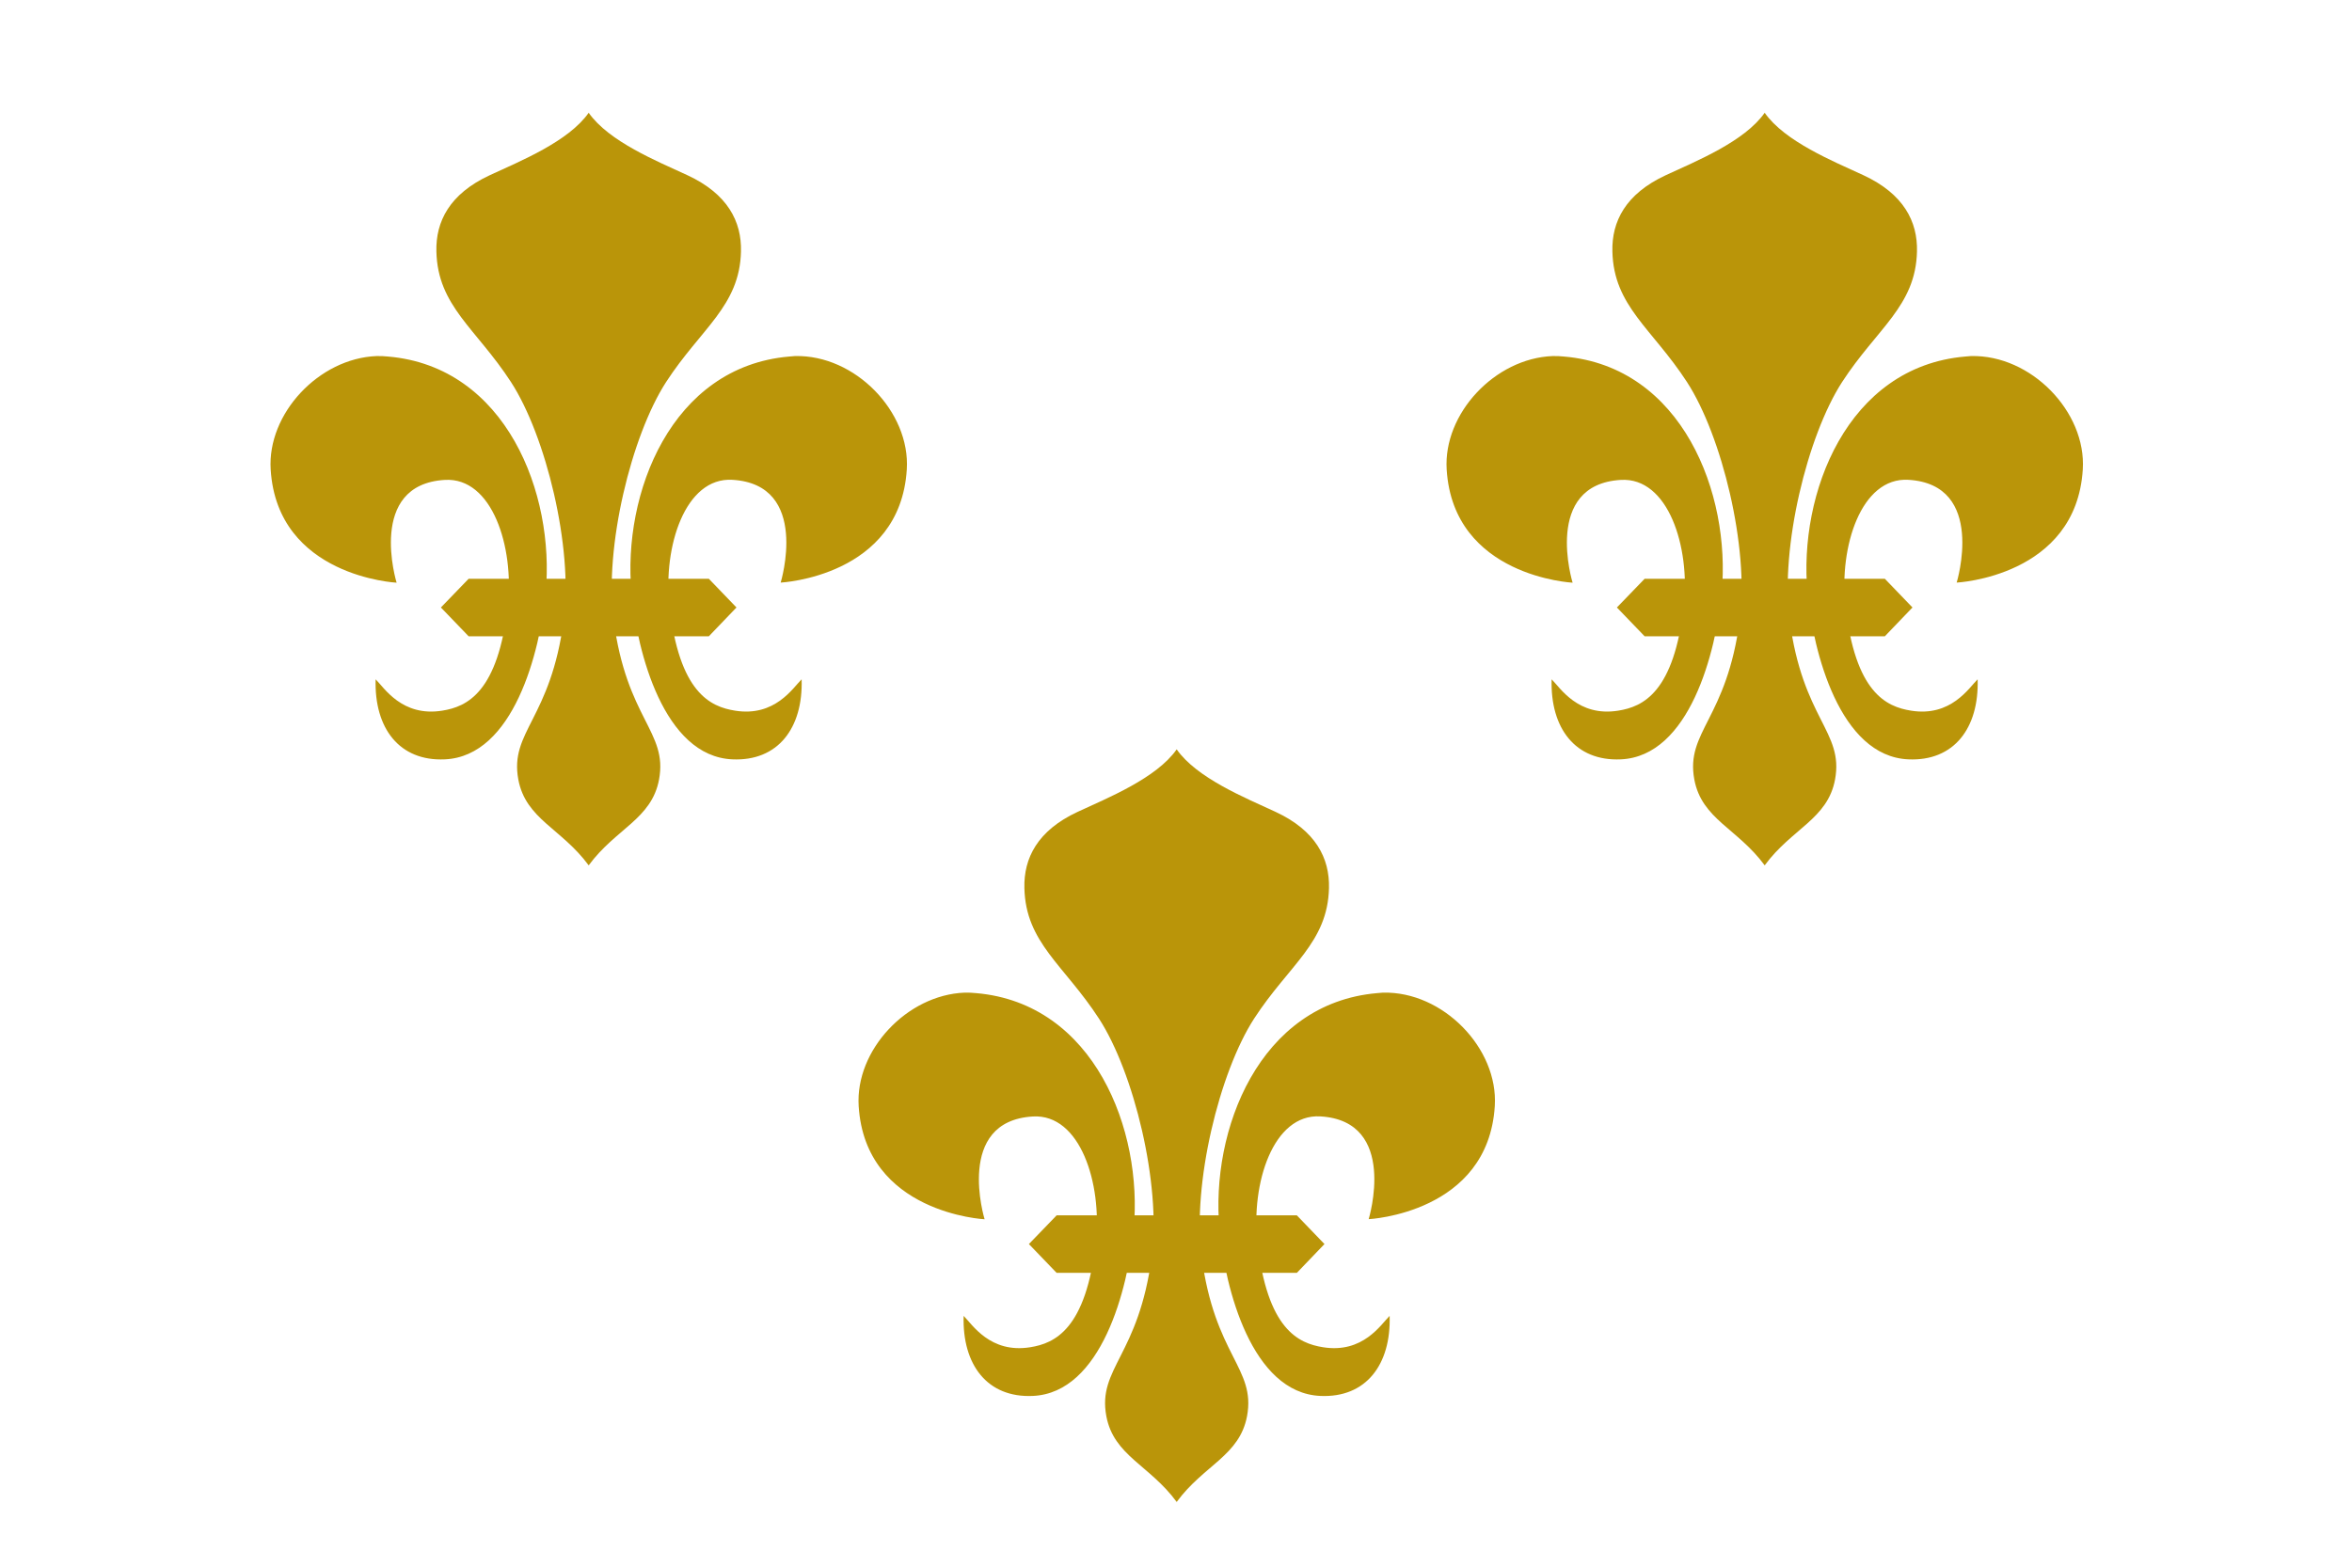 <?xml version="1.0" encoding="UTF-8"?>
<svg width="24px" height="16px" viewBox="0 0 24 16" version="1.1" xmlns="http://www.w3.org/2000/svg" xmlns:xlink="http://www.w3.org/1999/xlink">
    <!-- Generator: Sketch 54.1 (76490) - https://sketchapp.com -->
    <title>france</title>
    <desc>Created with Sketch.</desc>
    <g stroke="none" stroke-width="1" fill="none" fill-rule="evenodd">
        <rect fill="#FFFFFF" x="0" y="0" width="24" height="16"></rect>
        <g transform="translate(2.5, 1.003)" fill="#BA9509" fill-rule="nonzero">
            <path d="M3.507,0.148 C3.301,0.442 2.807,0.642 2.496,0.786 C2.087,0.976 1.945,1.259 1.953,1.564 C1.966,2.122 2.359,2.349 2.714,2.896 C3.07,3.444 3.349,4.583 3.253,5.321 C3.12,6.339 2.698,6.461 2.789,6.953 C2.865,7.358 3.23,7.452 3.507,7.829 C3.784,7.452 4.149,7.358 4.225,6.953 C4.316,6.461 3.894,6.339 3.761,5.321 C3.665,4.583 3.942,3.445 4.297,2.896 C4.653,2.348 5.048,2.121 5.061,1.564 C5.069,1.259 4.925,0.976 4.516,0.786 C4.205,0.642 3.713,0.442 3.507,0.148 L3.507,0.148 Z M1.343,2.631 C0.754,2.654 0.226,3.219 0.262,3.789 C0.33,4.884 1.547,4.944 1.547,4.944 C1.547,4.944 1.239,3.942 2.039,3.895 C2.524,3.866 2.747,4.582 2.682,5.175 C2.583,6.068 2.263,6.21 2.013,6.25 C1.603,6.316 1.42,6.016 1.333,5.93 C1.318,6.429 1.575,6.768 2.039,6.747 C2.741,6.716 3.011,5.649 3.068,5.047 C3.164,4.036 2.665,2.74 1.461,2.636 C1.421,2.632 1.383,2.63 1.344,2.631 L1.343,2.631 Z M5.611,2.631 C5.592,2.632 5.572,2.634 5.552,2.636 C4.348,2.74 3.849,4.036 3.944,5.047 C4.001,5.648 4.272,6.716 4.973,6.747 C5.438,6.768 5.695,6.428 5.68,5.93 C5.592,6.016 5.409,6.316 5,6.25 C4.749,6.21 4.429,6.068 4.331,5.175 C4.265,4.582 4.489,3.866 4.973,3.894 C5.773,3.941 5.466,4.943 5.466,4.943 C5.466,4.943 6.685,4.884 6.753,3.788 C6.79,3.2 6.225,2.616 5.612,2.631 L5.611,2.631 Z"></path>
            <polygon points="2.282 4.904 4.733 4.904 5.015 5.197 4.733 5.491 2.282 5.491 1.999 5.197"></polygon>
        </g>
        <g transform="translate(8.5, 7.5)" fill="#BA9509" fill-rule="nonzero">
            <path d="M3.507,0.148 C3.301,0.442 2.807,0.642 2.496,0.786 C2.087,0.976 1.945,1.259 1.953,1.564 C1.966,2.122 2.359,2.349 2.714,2.896 C3.07,3.444 3.349,4.583 3.253,5.321 C3.12,6.339 2.698,6.461 2.789,6.953 C2.865,7.358 3.23,7.452 3.507,7.829 C3.784,7.452 4.149,7.358 4.225,6.953 C4.316,6.461 3.894,6.339 3.761,5.321 C3.665,4.583 3.942,3.445 4.297,2.896 C4.653,2.348 5.048,2.121 5.061,1.564 C5.069,1.259 4.925,0.976 4.516,0.786 C4.205,0.642 3.713,0.442 3.507,0.148 L3.507,0.148 Z M1.343,2.631 C0.754,2.654 0.226,3.219 0.262,3.789 C0.33,4.884 1.547,4.944 1.547,4.944 C1.547,4.944 1.239,3.942 2.039,3.895 C2.524,3.866 2.747,4.582 2.682,5.175 C2.583,6.068 2.263,6.21 2.013,6.25 C1.603,6.316 1.42,6.016 1.333,5.93 C1.318,6.429 1.575,6.768 2.039,6.747 C2.741,6.716 3.011,5.649 3.068,5.047 C3.164,4.036 2.665,2.74 1.461,2.636 C1.421,2.632 1.383,2.63 1.344,2.631 L1.343,2.631 Z M5.611,2.631 C5.592,2.632 5.572,2.634 5.552,2.636 C4.348,2.74 3.849,4.036 3.944,5.047 C4.001,5.648 4.272,6.716 4.973,6.747 C5.438,6.768 5.695,6.428 5.68,5.93 C5.592,6.016 5.409,6.316 5,6.25 C4.749,6.21 4.429,6.068 4.331,5.175 C4.265,4.582 4.489,3.866 4.973,3.894 C5.773,3.941 5.466,4.943 5.466,4.943 C5.466,4.943 6.685,4.884 6.753,3.788 C6.79,3.2 6.225,2.616 5.612,2.631 L5.611,2.631 Z"></path>
            <polygon points="2.282 4.904 4.733 4.904 5.015 5.197 4.733 5.491 2.282 5.491 1.999 5.197"></polygon>
        </g>
        <g transform="translate(14.5, 1.003)" fill="#BA9509" fill-rule="nonzero">
            <path d="M3.507,0.148 C3.301,0.442 2.807,0.642 2.496,0.786 C2.087,0.976 1.945,1.259 1.953,1.564 C1.966,2.122 2.359,2.349 2.714,2.896 C3.07,3.444 3.349,4.583 3.253,5.321 C3.12,6.339 2.698,6.461 2.789,6.953 C2.865,7.358 3.23,7.452 3.507,7.829 C3.784,7.452 4.149,7.358 4.225,6.953 C4.316,6.461 3.894,6.339 3.761,5.321 C3.665,4.583 3.942,3.445 4.297,2.896 C4.653,2.348 5.048,2.121 5.061,1.564 C5.069,1.259 4.925,0.976 4.516,0.786 C4.205,0.642 3.713,0.442 3.507,0.148 L3.507,0.148 Z M1.343,2.631 C0.754,2.654 0.226,3.219 0.262,3.789 C0.33,4.884 1.547,4.944 1.547,4.944 C1.547,4.944 1.239,3.942 2.039,3.895 C2.524,3.866 2.747,4.582 2.682,5.175 C2.583,6.068 2.263,6.21 2.013,6.25 C1.603,6.316 1.42,6.016 1.333,5.93 C1.318,6.429 1.575,6.768 2.039,6.747 C2.741,6.716 3.011,5.649 3.068,5.047 C3.164,4.036 2.665,2.74 1.461,2.636 C1.421,2.632 1.383,2.63 1.344,2.631 L1.343,2.631 Z M5.611,2.631 C5.592,2.632 5.572,2.634 5.552,2.636 C4.348,2.74 3.849,4.036 3.944,5.047 C4.001,5.648 4.272,6.716 4.973,6.747 C5.438,6.768 5.695,6.428 5.68,5.93 C5.592,6.016 5.409,6.316 5,6.25 C4.749,6.21 4.429,6.068 4.331,5.175 C4.265,4.582 4.489,3.866 4.973,3.894 C5.773,3.941 5.466,4.943 5.466,4.943 C5.466,4.943 6.685,4.884 6.753,3.788 C6.79,3.2 6.225,2.616 5.612,2.631 L5.611,2.631 Z"></path>
            <polygon points="2.282 4.904 4.733 4.904 5.015 5.197 4.733 5.491 2.282 5.491 1.999 5.197"></polygon>
        </g>
    </g>
</svg>